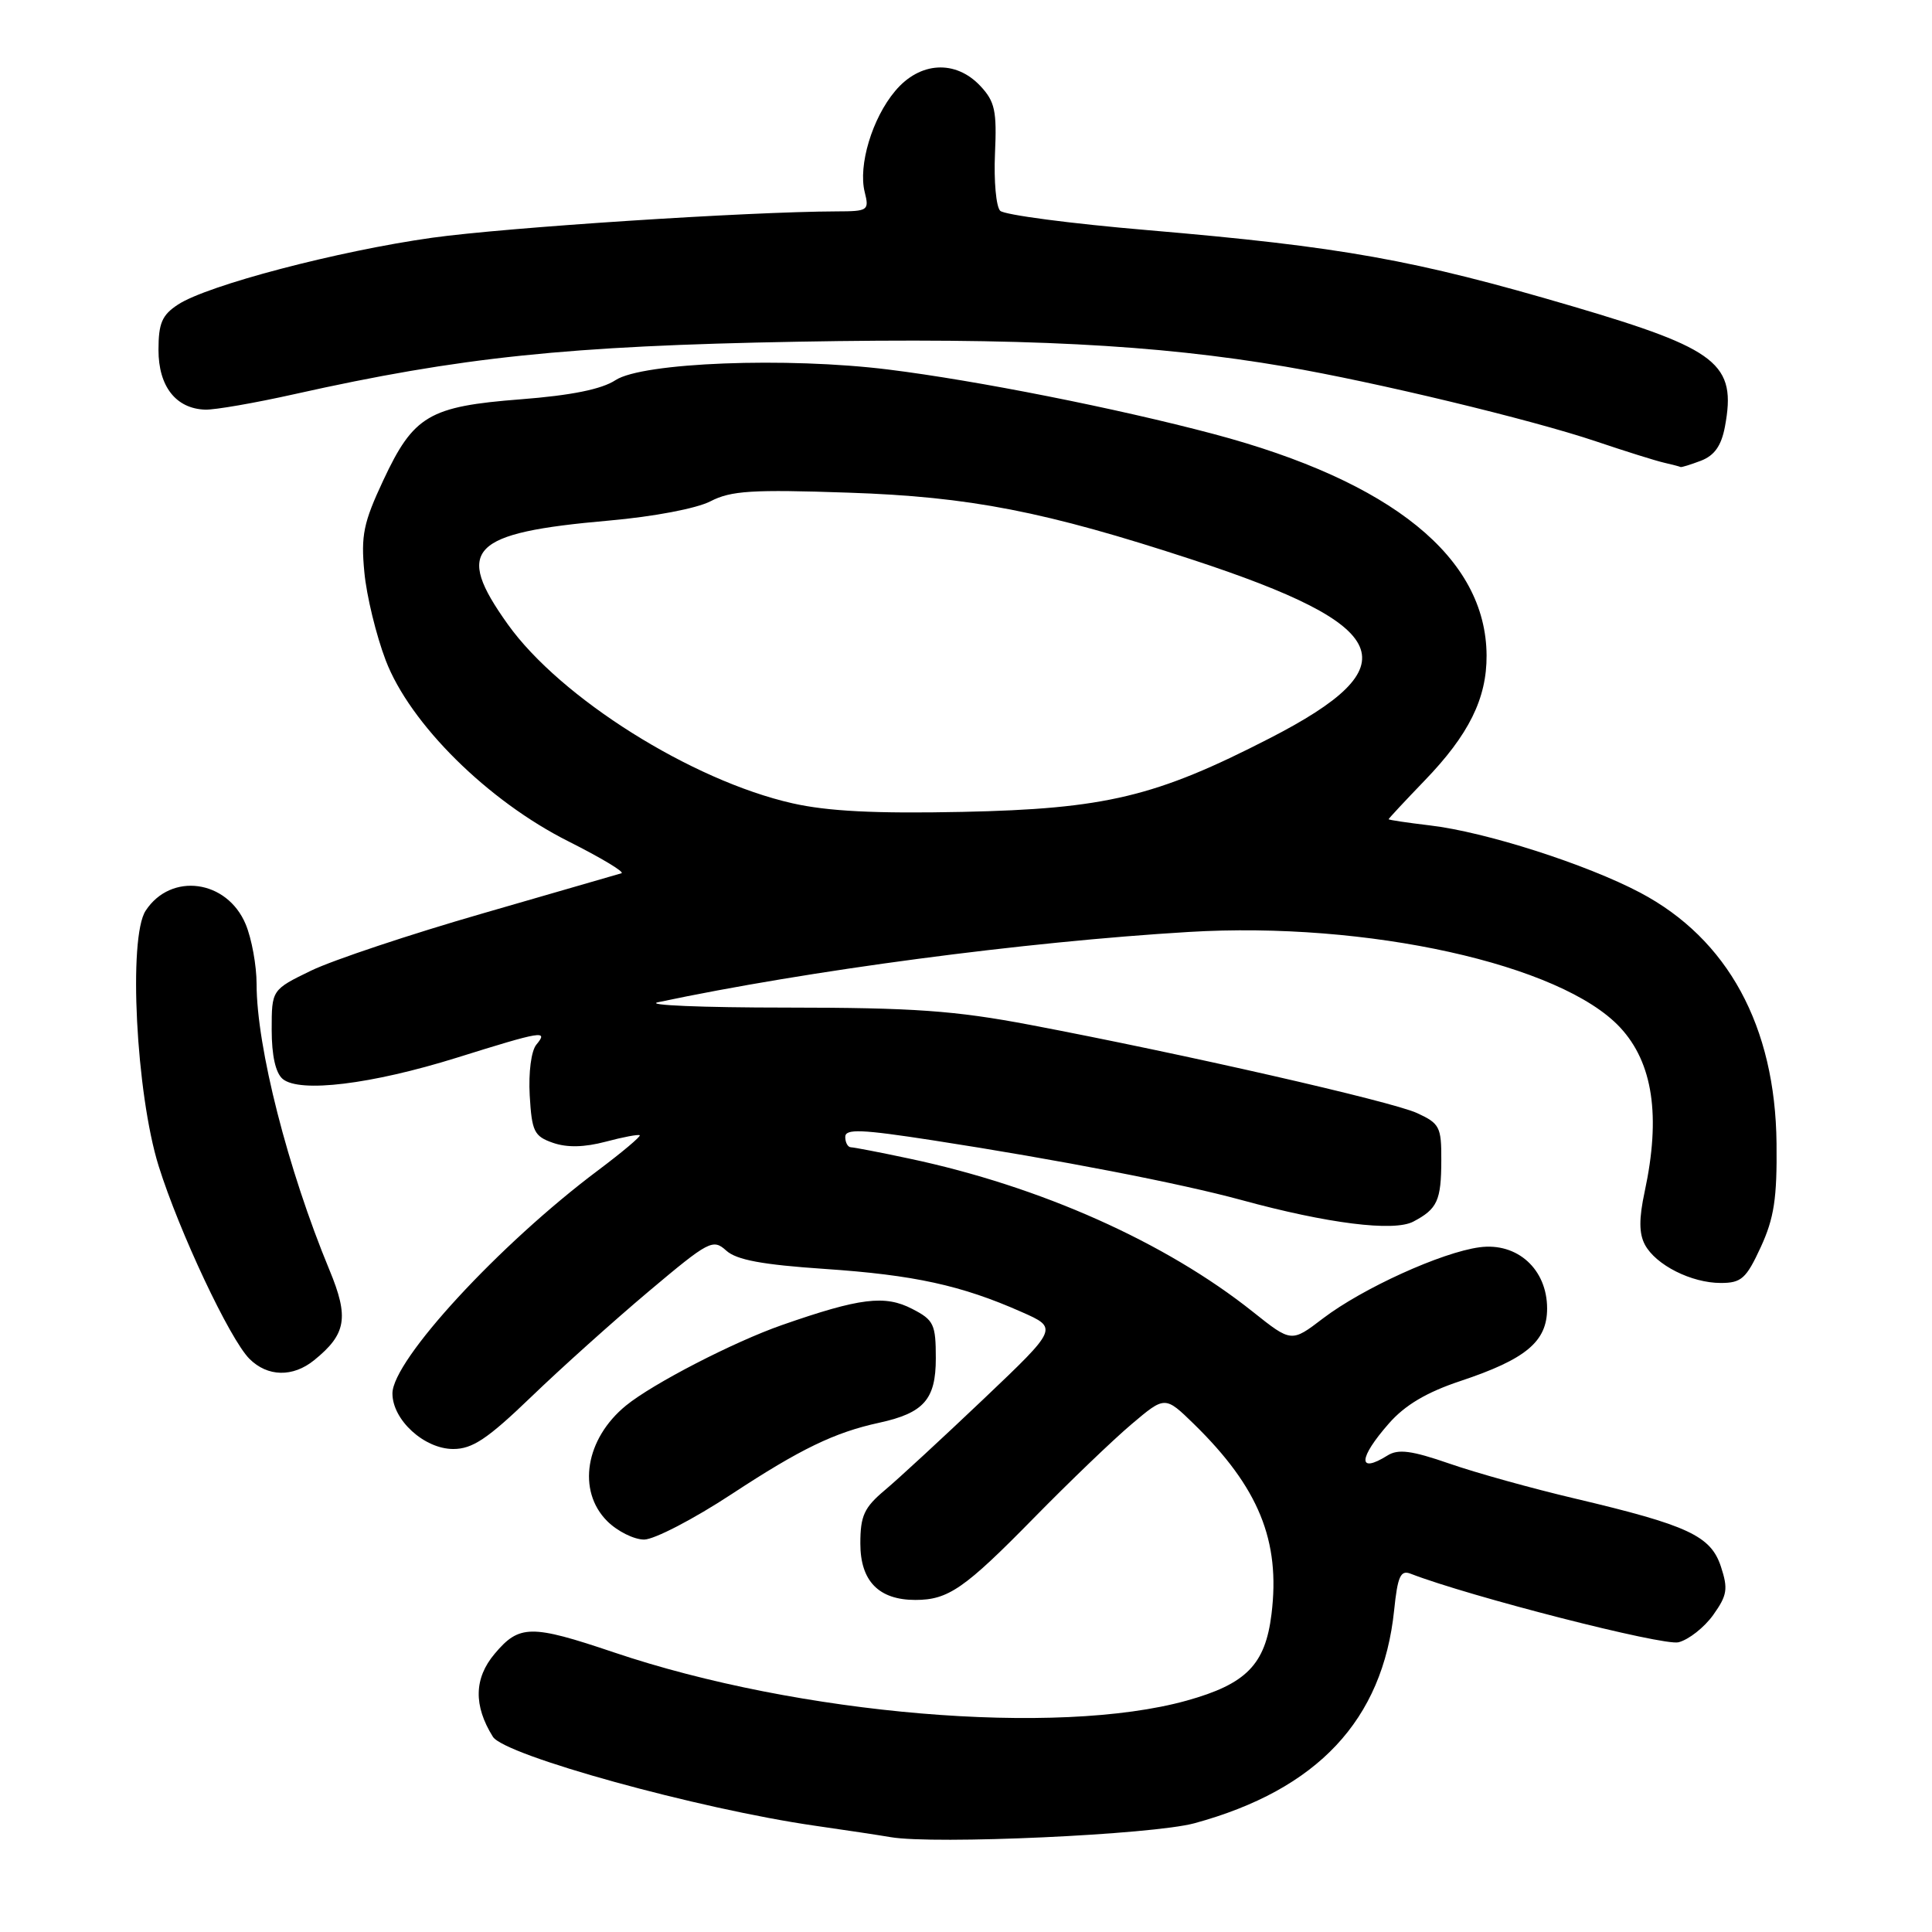 <?xml version="1.0" encoding="UTF-8" standalone="no"?>
<!DOCTYPE svg PUBLIC "-//W3C//DTD SVG 1.1//EN" "http://www.w3.org/Graphics/SVG/1.1/DTD/svg11.dtd" >
<svg xmlns="http://www.w3.org/2000/svg" xmlns:xlink="http://www.w3.org/1999/xlink" version="1.1" viewBox="0 0 256 256">
 <g >
 <path fill="currentColor"
d=" M 158.27 241.59 C 174.58 237.14 183.22 227.92 184.73 213.37 C 185.19 208.88 185.58 208.01 186.90 208.52 C 194.66 211.53 220.40 218.12 222.41 217.61 C 223.76 217.27 225.83 215.64 227.01 213.99 C 228.87 211.38 229.00 210.54 228.03 207.58 C 226.68 203.50 223.69 202.11 208.67 198.56 C 203.02 197.23 195.54 195.15 192.04 193.93 C 187.04 192.20 185.27 191.97 183.85 192.86 C 179.88 195.34 179.97 193.24 184.05 188.60 C 186.16 186.19 189.04 184.48 193.49 183.00 C 202.20 180.10 205.00 177.77 205.00 173.38 C 205.00 168.18 201.05 164.60 196.05 165.27 C 191.02 165.94 180.54 170.71 175.31 174.69 C 171.12 177.89 171.12 177.89 166.01 173.82 C 154.41 164.58 137.83 157.19 120.49 153.52 C 116.65 152.70 113.16 152.03 112.75 152.02 C 112.34 152.01 112.00 151.39 112.00 150.65 C 112.00 149.55 114.10 149.63 123.62 151.10 C 140.25 153.67 156.40 156.80 164.50 159.01 C 175.91 162.13 184.69 163.23 187.27 161.87 C 190.46 160.19 190.97 159.09 190.98 153.73 C 191.00 149.32 190.76 148.86 187.75 147.48 C 184.34 145.93 156.92 139.68 136.50 135.80 C 126.51 133.91 121.11 133.52 104.20 133.51 C 93.03 133.51 85.38 133.19 87.20 132.80 C 107.14 128.58 135.76 124.79 157.50 123.49 C 181.17 122.06 206.89 127.76 214.68 136.15 C 219.02 140.82 220.08 147.88 217.93 157.89 C 217.16 161.47 217.17 163.45 217.96 164.93 C 219.40 167.62 224.12 170.00 228.01 170.00 C 230.74 170.00 231.38 169.43 233.31 165.25 C 235.08 161.40 235.48 158.79 235.40 151.50 C 235.24 135.98 228.95 124.42 217.33 118.28 C 210.19 114.51 196.82 110.23 189.46 109.37 C 186.46 109.01 184.00 108.65 184.00 108.55 C 184.00 108.46 186.15 106.15 188.77 103.43 C 194.63 97.36 197.01 92.55 196.98 86.85 C 196.91 73.89 184.46 63.79 160.78 57.50 C 148.01 54.11 129.42 50.42 117.75 48.97 C 104.27 47.29 85.13 48.03 81.56 50.37 C 79.72 51.58 75.70 52.39 69.00 52.91 C 56.85 53.85 54.80 55.06 50.78 63.66 C 48.16 69.26 47.81 70.94 48.28 75.83 C 48.57 78.95 49.85 84.20 51.11 87.50 C 54.32 95.91 64.65 106.14 75.35 111.50 C 79.66 113.67 82.81 115.56 82.35 115.71 C 81.88 115.85 73.62 118.24 64.00 121.02 C 54.38 123.79 44.14 127.21 41.25 128.60 C 36.00 131.15 36.00 131.15 36.00 136.45 C 36.00 139.88 36.52 142.18 37.46 142.97 C 39.71 144.84 49.21 143.68 60.50 140.16 C 71.91 136.59 72.69 136.47 71.07 138.42 C 70.39 139.24 70.02 142.09 70.19 145.15 C 70.47 149.93 70.77 150.56 73.27 151.43 C 75.14 152.08 77.42 152.03 80.26 151.28 C 82.58 150.66 84.61 150.28 84.77 150.43 C 84.92 150.59 82.45 152.67 79.28 155.05 C 66.18 164.86 52.00 180.24 52.00 184.64 C 52.00 188.15 56.22 192.00 60.06 192.00 C 62.60 192.00 64.60 190.66 70.36 185.12 C 74.29 181.33 81.30 175.04 85.94 171.13 C 93.95 164.39 94.47 164.12 96.23 165.71 C 97.60 166.95 101.01 167.58 109.29 168.14 C 121.11 168.94 127.39 170.31 135.36 173.84 C 140.21 175.98 140.21 175.98 130.36 185.35 C 124.94 190.50 119.04 195.95 117.25 197.45 C 114.50 199.76 114.00 200.85 114.00 204.53 C 114.00 209.50 116.44 212.00 121.29 212.00 C 125.65 212.00 127.81 210.50 137.00 201.13 C 141.68 196.36 147.50 190.77 149.94 188.71 C 154.37 184.96 154.37 184.96 158.20 188.69 C 166.79 197.09 169.68 204.15 168.48 213.88 C 167.66 220.57 165.14 223.14 157.24 225.34 C 140.07 230.12 105.86 227.23 81.32 218.94 C 70.36 215.24 68.80 215.26 65.54 219.14 C 62.81 222.38 62.73 226.00 65.31 230.13 C 66.86 232.60 92.56 239.70 108.00 241.92 C 112.12 242.51 116.62 243.19 118.00 243.43 C 123.79 244.43 152.68 243.11 158.27 241.59 Z  M 96.99 197.95 C 106.07 191.99 110.59 189.80 116.50 188.52 C 122.41 187.23 124.00 185.43 124.00 180.00 C 124.00 175.47 123.74 174.91 120.88 173.44 C 117.26 171.56 113.95 171.97 103.63 175.57 C 97.24 177.80 86.52 183.33 82.95 186.24 C 77.56 190.64 76.44 197.53 80.45 201.55 C 81.80 202.90 84.01 204.00 85.35 204.00 C 86.68 204.00 91.93 201.28 96.99 197.95 Z  M 41.63 180.23 C 45.89 176.78 46.27 174.58 43.65 168.27 C 38.14 154.97 34.00 138.73 34.00 130.40 C 34.00 127.95 33.35 124.37 32.55 122.46 C 30.08 116.56 22.65 115.55 19.30 120.67 C 16.97 124.21 18.03 144.92 21.02 154.50 C 23.74 163.19 30.45 177.45 33.05 180.05 C 35.45 182.45 38.81 182.52 41.63 180.23 Z  M 225.38 61.05 C 227.17 60.36 228.08 59.08 228.56 56.55 C 230.12 48.20 227.70 46.28 208.38 40.59 C 187.34 34.40 177.85 32.70 152.01 30.49 C 141.84 29.63 133.07 28.47 132.53 27.93 C 131.99 27.39 131.68 23.98 131.84 20.36 C 132.10 14.68 131.83 13.45 129.90 11.39 C 126.61 7.89 121.88 8.16 118.62 12.05 C 115.57 15.66 113.69 21.92 114.58 25.46 C 115.19 27.89 115.02 28.00 110.86 28.01 C 99.03 28.05 67.15 30.13 57.28 31.50 C 44.80 33.25 27.49 37.79 23.58 40.36 C 21.47 41.74 21.00 42.83 21.00 46.37 C 21.00 51.20 23.31 54.15 27.19 54.28 C 28.46 54.32 33.77 53.40 39.00 52.23 C 61.01 47.31 75.24 45.83 105.62 45.28 C 135.44 44.74 153.12 45.64 170.33 48.58 C 182.19 50.61 202.90 55.59 211.50 58.49 C 215.35 59.79 219.40 61.06 220.50 61.31 C 221.60 61.56 222.58 61.82 222.68 61.88 C 222.79 61.95 224.00 61.57 225.38 61.05 Z  M 105.00 106.44 C 91.65 103.42 74.26 92.49 67.29 82.73 C 60.16 72.75 62.25 70.60 80.69 68.98 C 86.60 68.46 92.30 67.38 94.15 66.42 C 96.86 65.02 99.66 64.84 112.43 65.28 C 128.54 65.82 138.47 67.76 158.00 74.16 C 184.71 82.93 186.99 88.20 168.23 97.83 C 153.15 105.58 146.48 107.18 127.50 107.58 C 115.97 107.82 109.69 107.50 105.00 106.44 Z "/>
</g>
</svg>